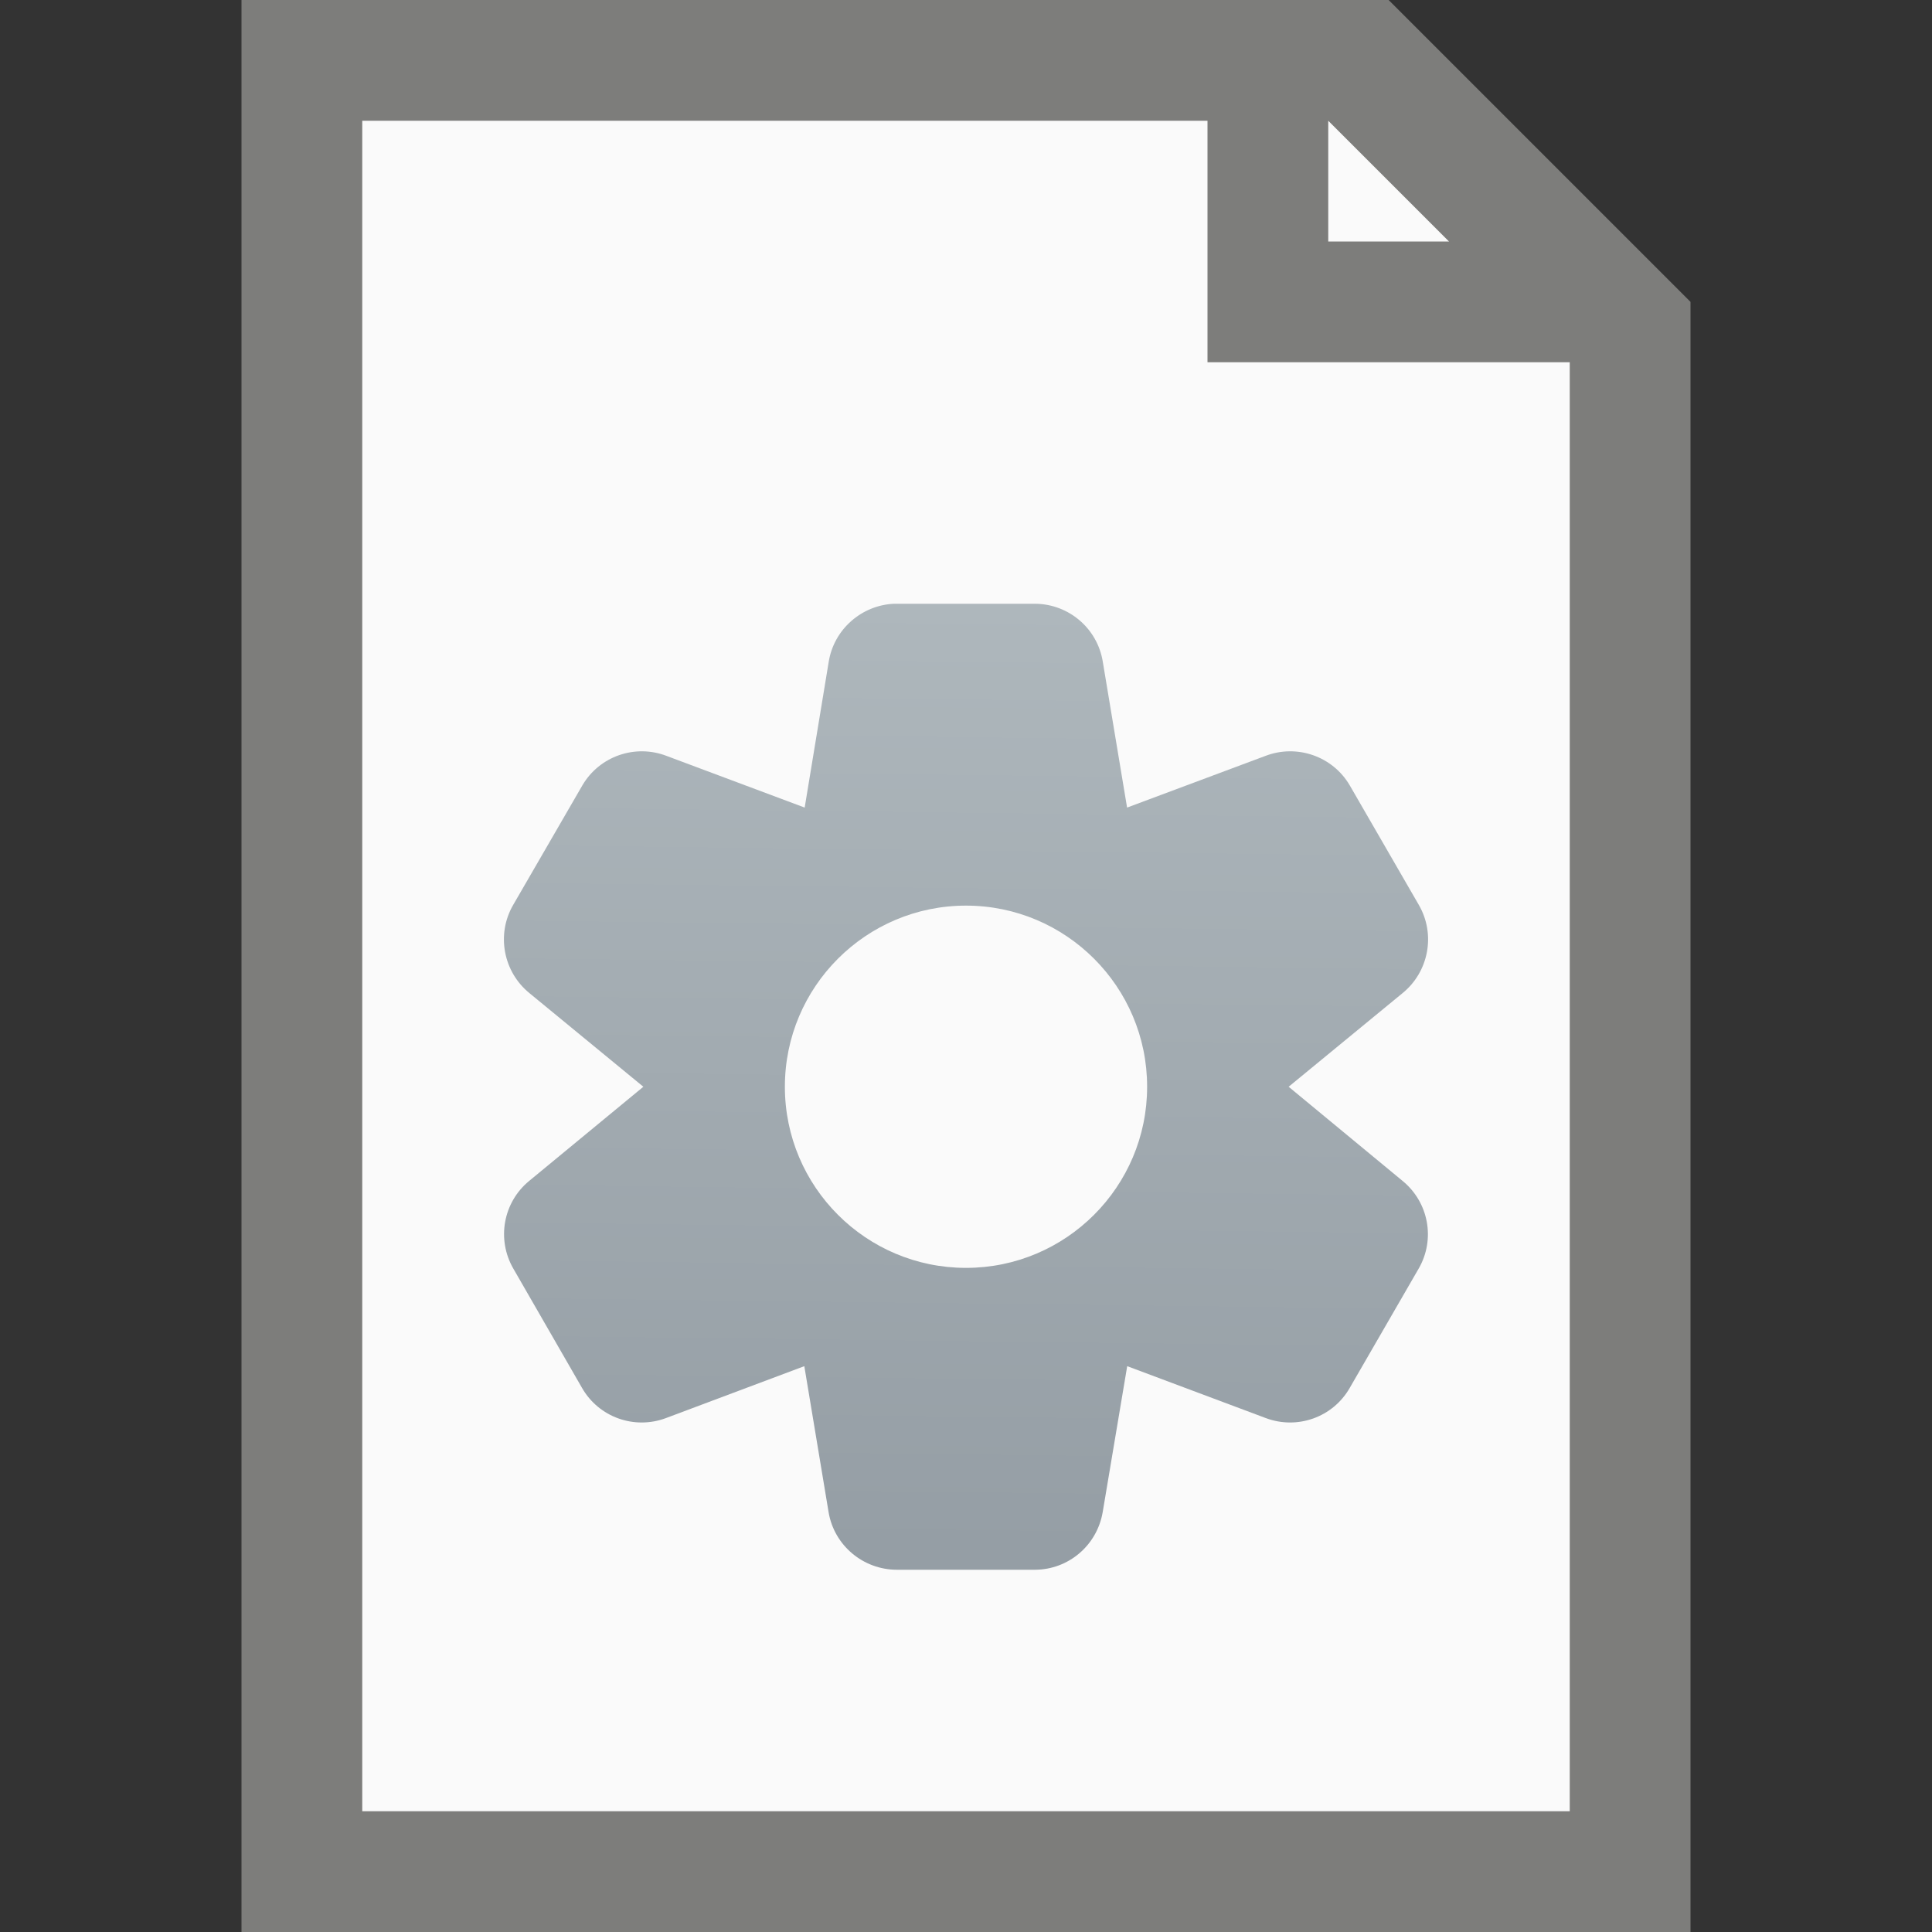 <?xml version="1.0" encoding="UTF-8" standalone="no"?>
<!-- Created with Inkscape (http://www.inkscape.org/) -->

<svg
   width="16"
   height="16"
   viewBox="0 0 16 16"
   version="1.1"
   id="svg5"
   inkscape:version="1.2.1 (9c6d41e410, 2022-07-14, custom)"
   sodipodi:docname="application-x-desktop.svg"
   xmlns:inkscape="http://www.inkscape.org/namespaces/inkscape"
   xmlns:sodipodi="http://sodipodi.sourceforge.net/DTD/sodipodi-0.dtd"
   xmlns:xlink="http://www.w3.org/1999/xlink"
   xmlns="http://www.w3.org/2000/svg"
   xmlns:svg="http://www.w3.org/2000/svg">
  <rect x="0" y="0" width="16" height="16" fill="#333333" stroke="none"/>
  <sodipodi:namedview
     id="namedview7"
     pagecolor="#ffffff"
     bordercolor="#000000"
     borderopacity="0.25"
     inkscape:showpageshadow="2"
     inkscape:pageopacity="0.0"
     inkscape:pagecheckerboard="0"
     inkscape:deskcolor="#d1d1d1"
     inkscape:document-units="px"
     showgrid="false"
     inkscape:zoom="53.3125"
     inkscape:cx="8"
     inkscape:cy="8"
     inkscape:window-width="1920"
     inkscape:window-height="1029"
     inkscape:window-x="0"
     inkscape:window-y="0"
     inkscape:window-maximized="1"
     inkscape:current-layer="svg5" />
  <defs
     id="defs2">
    <linearGradient
       inkscape:collect="always"
       id="linearGradient239772">
      <stop
         style="stop-color:#aeb7bc;stop-opacity:1;"
         offset="0"
         id="stop239768" />
      <stop
         style="stop-color:#959ea5;stop-opacity:1"
         offset="1"
         id="stop239770" />
    </linearGradient>
    <linearGradient
       inkscape:collect="always"
       xlink:href="#linearGradient239772"
       id="linearGradient1458"
       gradientUnits="userSpaceOnUse"
       gradientTransform="matrix(2.592,0,0,2.592,-0.971,-1.172)"
       x1="3.231"
       y1="2.381"
       x2="3.195"
       y2="5.399" />
  </defs>
  <path
     id="rect234"
     style="fill:#7d7d7b"
     d="m 2,0 h 9.5 L 14,2.5 V 16 H 2 Z"
     sodipodi:nodetypes="cccccc" />
  <path
     id="rect1746"
     style="fill:#fafafa"
     d="m 3,1 h 7 v 2 h 3 V 15 H 3 Z"
     sodipodi:nodetypes="ccccccc" />
  <path
     id="path7172"
     style="color:#000000;fill:url(#linearGradient1458);fill-opacity:1;stroke-width:2.159;stroke-linecap:round;stroke-linejoin:round"
     d="M 7.404,5 C 7.135,5.012 6.906,5.212 6.863,5.481 L 6.664,6.688 5.52,6.26 c -0.261,-0.1 -0.556,0.003 -0.697,0.244 L 4.25,7.494 C 4.109,7.737 4.167,8.048 4.385,8.225 L 5.328,9 4.381,9.781 C 4.167,9.958 4.112,10.263 4.25,10.504 l 0.57,0.99 c 0.139,0.243 0.433,0.348 0.695,0.25 l 1.146,-0.43 0.201,1.209 c 0.046,0.276 0.287,0.477 0.566,0.477 h 1.143 c 0.278,-0.001 0.514,-0.202 0.561,-0.477 l 0.203,-1.209 1.148,0.43 c 0.262,0.098 0.556,-0.007 0.695,-0.25 L 11.75,10.504 c 0.138,-0.241 0.082,-0.546 -0.133,-0.723 l -0.945,-0.781 0.943,-0.775 C 11.833,8.048 11.891,7.737 11.75,7.494 L 11.178,6.504 C 11.037,6.263 10.741,6.16 10.48,6.26 L 9.334,6.688 9.133,5.481 C 9.089,5.205 8.852,5.002 8.572,5 H 7.43 c -0.009,-1.52e-5 -0.017,-3.796e-4 -0.025,0 z M 8,7.5 c 0.828,0 1.5,0.672 1.5,1.5 0,0.828 -0.672,1.5 -1.5,1.5 -0.828,0 -1.5,-0.672 -1.5,-1.5 0,-0.828 0.672,-1.5 1.5,-1.5 z" />
  <path
     id="rect1800"
     style="fill:#fafafa;stroke-width:0.25"
     d="m 11,1 1,1 h -1 z"
     sodipodi:nodetypes="cccc" />
</svg>
